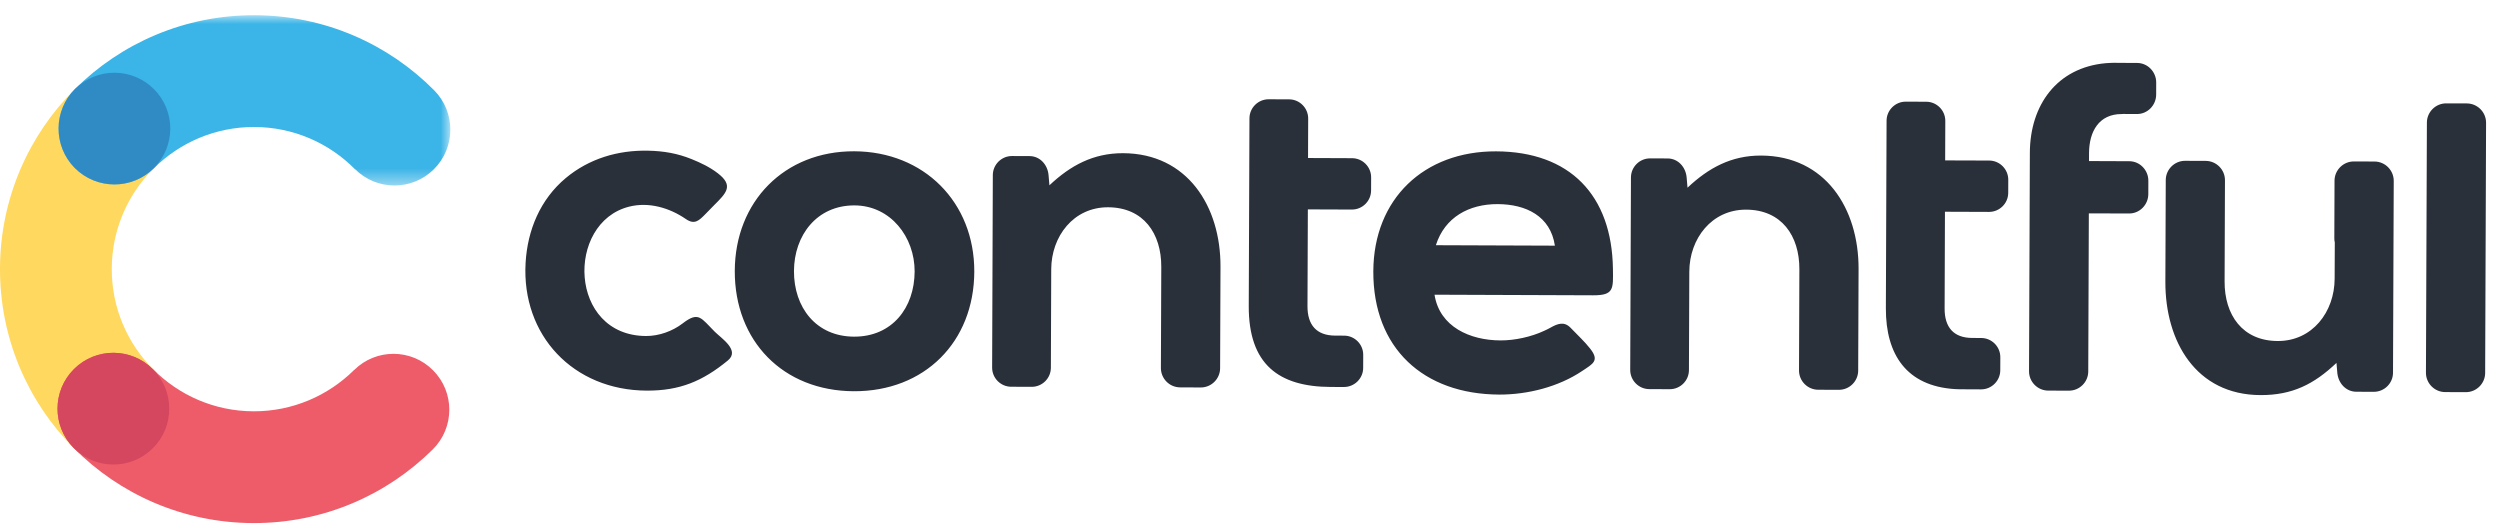 <svg width="156" height="33" viewBox="0 0 156 33" fill="none" xmlns="http://www.w3.org/2000/svg">
<path fill-rule="evenodd" clip-rule="evenodd" d="M9.548 23.045L9.551 23.043C7.951 21.428 6.965 19.206 6.974 16.763C6.983 14.315 7.986 12.1 9.6 10.501L9.595 10.497C10.961 9.14 10.97 6.933 9.613 5.569C8.258 4.202 6.05 4.194 4.684 5.55C1.804 8.406 0.017 12.362 0 16.737C-0.016 21.113 1.742 25.079 4.6 27.956C5.957 29.323 8.164 29.331 9.53 27.974C10.897 26.62 10.905 24.413 9.549 23.046L9.548 23.045Z" fill="#FFD85F"/>
<mask id="mask0" mask-type="alpha" maskUnits="userSpaceOnUse" x="3" y="0" width="26" height="12">
<path fill-rule="evenodd" clip-rule="evenodd" d="M28.102 0.95H3.655L3.655 11.576H28.102V0.95V0.95Z" fill="white"/>
</mask>
<g mask="url(#mask0)">
<path fill-rule="evenodd" clip-rule="evenodd" d="M9.595 10.497L9.599 10.501C11.212 8.901 13.434 7.915 15.877 7.924C18.326 7.933 20.54 8.935 22.14 10.549L22.144 10.545C23.501 11.912 25.707 11.92 27.071 10.564C28.438 9.207 28.447 7 27.09 5.633C24.235 2.754 20.279 0.966 15.904 0.95C11.527 0.934 7.561 2.692 4.685 5.55C3.318 6.907 3.31 9.113 4.667 10.48C6.02 11.847 8.228 11.855 9.594 10.498L9.595 10.497Z" fill="#3BB4E7"/>
</g>
<path fill-rule="evenodd" clip-rule="evenodd" d="M22.096 23.092L22.093 23.089C20.48 24.688 18.258 25.675 15.814 25.666C13.366 25.657 11.152 24.654 9.553 23.04L9.548 23.045C8.19 21.677 5.984 21.669 4.62 23.026C3.253 24.383 3.245 26.59 4.601 27.956C7.457 30.835 11.413 32.623 15.787 32.64C20.164 32.656 24.13 30.897 27.007 28.04C28.373 26.683 28.382 24.476 27.025 23.109C25.671 21.743 23.463 21.735 22.097 23.091L22.096 23.092Z" fill="#ED5C68"/>
<path fill-rule="evenodd" clip-rule="evenodd" d="M9.595 10.497C8.229 11.853 6.021 11.845 4.666 10.478C3.309 9.112 3.318 6.905 4.684 5.55C6.051 4.194 8.258 4.202 9.614 5.569C10.97 6.933 10.961 9.14 9.595 10.497Z" fill="#308BC5"/>
<path fill-rule="evenodd" clip-rule="evenodd" d="M9.53 27.974C8.164 29.331 5.956 29.322 4.601 27.956C3.244 26.591 3.253 24.385 4.619 23.028C5.986 21.672 8.193 21.68 9.549 23.047C10.905 24.413 10.896 26.62 9.53 27.974Z" fill="#D5465F"/>
<path fill-rule="evenodd" clip-rule="evenodd" d="M89.599 15.301L97.025 15.329C96.75 13.48 95.22 12.744 93.457 12.737C91.666 12.729 90.15 13.558 89.599 15.301ZM53.323 12.817C55.574 12.825 57.081 14.795 57.073 16.942C57.065 19.205 55.668 21.016 53.292 21.007C50.916 20.998 49.535 19.176 49.544 16.913C49.552 14.681 50.972 12.808 53.323 12.817ZM89.514 18.39C89.83 20.402 91.741 21.236 93.626 21.242C94.514 21.246 95.54 21.023 96.346 20.647C96.484 20.582 96.614 20.525 96.746 20.449C97.194 20.193 97.604 20.042 98.002 20.451C98.216 20.672 98.431 20.893 98.65 21.11C98.857 21.317 99.043 21.524 99.225 21.753C99.827 22.517 99.401 22.697 98.716 23.157C97.244 24.143 95.317 24.627 93.556 24.622C88.818 24.604 85.677 21.726 85.695 16.932C85.712 12.411 88.855 9.428 93.354 9.444C97.959 9.462 100.581 12.176 100.647 16.773C100.664 18.03 100.719 18.432 99.407 18.427L89.514 18.39ZM53.306 9.44C48.945 9.423 45.866 12.577 45.85 16.9C45.834 21.28 48.864 24.397 53.28 24.413C57.69 24.431 60.779 21.341 60.796 16.955C60.811 12.622 57.654 9.456 53.306 9.44ZM105.301 11.712C106.617 10.472 108.04 9.7 109.894 9.707C113.91 9.722 115.988 13.02 115.975 16.785L115.951 23.127C115.948 23.788 115.405 24.328 114.744 24.325L113.456 24.32C112.794 24.319 112.255 23.774 112.258 23.114L112.281 16.8C112.288 14.714 111.171 13.089 108.962 13.082C106.805 13.073 105.421 14.897 105.413 16.947L105.39 23.097C105.388 23.752 104.85 24.288 104.193 24.286L102.915 24.281C102.259 24.279 101.723 23.739 101.726 23.084L101.771 11.072C101.773 10.416 102.313 9.88 102.968 9.883L104.058 9.887C104.724 9.89 105.193 10.439 105.247 11.076L105.301 11.712ZM65.484 11.563C66.799 10.324 68.223 9.553 70.079 9.559C74.093 9.574 76.172 12.873 76.159 16.638L76.135 22.98C76.132 23.641 75.588 24.18 74.927 24.178L73.638 24.172C72.977 24.17 72.439 23.627 72.44 22.966L72.464 16.652C72.472 14.566 71.354 12.942 69.145 12.934C66.987 12.926 65.604 14.75 65.597 16.799L65.575 22.95C65.572 23.606 65.032 24.141 64.376 24.138L63.098 24.133C62.441 24.131 61.907 23.593 61.909 22.935C61.922 19.105 61.937 15.274 61.95 11.445L61.952 10.924C61.955 10.268 62.495 9.733 63.151 9.736L64.241 9.74C64.906 9.742 65.376 10.292 65.43 10.928L65.484 11.563ZM81.622 9.86L84.371 9.871C85.028 9.874 85.562 10.413 85.559 11.07L85.556 11.887C85.553 12.543 85.016 13.078 84.358 13.076L81.61 13.066L81.587 19.103C81.583 20.265 82.138 20.938 83.316 20.942L83.874 20.944C84.531 20.947 85.067 21.484 85.065 22.142L85.062 22.96C85.059 23.616 84.518 24.151 83.862 24.148L83.035 24.146C79.795 24.133 77.909 22.74 77.922 19.09C77.937 15.188 77.95 11.286 77.966 7.385C77.968 6.728 78.508 6.192 79.165 6.195L80.441 6.199C81.099 6.202 81.633 6.742 81.631 7.399L81.622 9.86ZM121.378 10.009L124.127 10.018C124.783 10.021 125.318 10.562 125.316 11.218L125.313 12.035C125.311 12.691 124.771 13.225 124.115 13.223L121.365 13.213L121.344 19.251C121.34 20.412 121.894 21.085 123.072 21.088L123.629 21.091C124.288 21.093 124.822 21.632 124.82 22.289L124.817 23.107C124.814 23.764 124.274 24.299 123.619 24.297L122.556 24.292C122.354 24.296 122.167 24.287 121.967 24.278C118.991 24.084 117.668 22.149 117.678 19.238C117.693 15.336 117.707 11.435 117.722 7.533C117.724 6.876 118.264 6.341 118.92 6.343L120.198 6.348C120.855 6.35 121.39 6.89 121.387 7.546L121.378 10.009ZM130.354 10.05L132.868 10.06C133.532 10.062 134.06 10.62 134.057 11.279L134.055 12.113C134.052 12.771 133.52 13.325 132.856 13.322L130.343 13.314L130.307 23.18C130.304 23.843 129.761 24.381 129.098 24.378L127.811 24.374C127.149 24.372 126.609 23.828 126.611 23.167L126.663 9.536C126.673 6.553 128.355 4.217 131.398 3.943C131.482 3.936 131.565 3.931 131.645 3.928C131.824 3.912 132.009 3.917 132.185 3.923L133.358 3.928C134.022 3.931 134.549 4.489 134.547 5.147L134.545 5.905C134.542 6.564 134.011 7.118 133.346 7.115L132.487 7.111C132.458 7.115 132.431 7.116 132.402 7.116C130.964 7.11 130.362 8.22 130.356 9.549L130.354 10.05ZM145.796 22.646C144.395 23.973 143.044 24.661 141.055 24.654C137.024 24.64 135.105 21.301 135.119 17.575L135.143 11.235C135.145 10.573 135.689 10.033 136.35 10.035L137.639 10.04C138.301 10.043 138.841 10.587 138.838 11.248L138.815 17.561C138.806 19.647 139.923 21.272 142.131 21.279C144.293 21.288 145.673 19.457 145.681 17.4L145.691 15.132C145.669 15.044 145.662 14.958 145.662 14.866L145.674 11.274C145.677 10.612 146.221 10.072 146.882 10.074L148.169 10.079C148.832 10.082 149.371 10.625 149.369 11.287L149.324 23.26C149.322 23.917 148.782 24.451 148.125 24.449L147.036 24.445C146.37 24.443 145.901 23.893 145.847 23.255L145.796 22.646ZM152.578 24.466C151.917 24.464 151.377 23.92 151.379 23.258L151.438 7.648C151.44 6.988 151.984 6.447 152.645 6.45L153.933 6.454C154.594 6.457 155.134 7.001 155.131 7.662L155.074 23.273C155.071 23.934 154.527 24.473 153.866 24.471L152.578 24.466ZM42.605 20.175C43.605 19.406 43.747 19.85 44.6 20.698C45.032 21.127 46.187 21.863 45.418 22.494C43.833 23.794 42.409 24.383 40.361 24.375C35.771 24.358 32.537 20.925 32.797 16.399C32.914 14.361 33.711 12.444 35.298 11.115C36.757 9.897 38.562 9.36 40.452 9.403C41.413 9.424 42.269 9.569 43.16 9.93C43.736 10.162 44.298 10.431 44.792 10.812C45.796 11.585 45.331 12.039 44.542 12.823C44.365 12.998 44.194 13.181 44.019 13.358C43.626 13.757 43.346 14.045 42.804 13.672C41.78 12.966 40.48 12.583 39.25 12.897C35.292 13.905 35.477 20.949 40.315 20.967C41.12 20.97 41.969 20.666 42.605 20.175Z" fill="#2A3039"/>
</svg>
